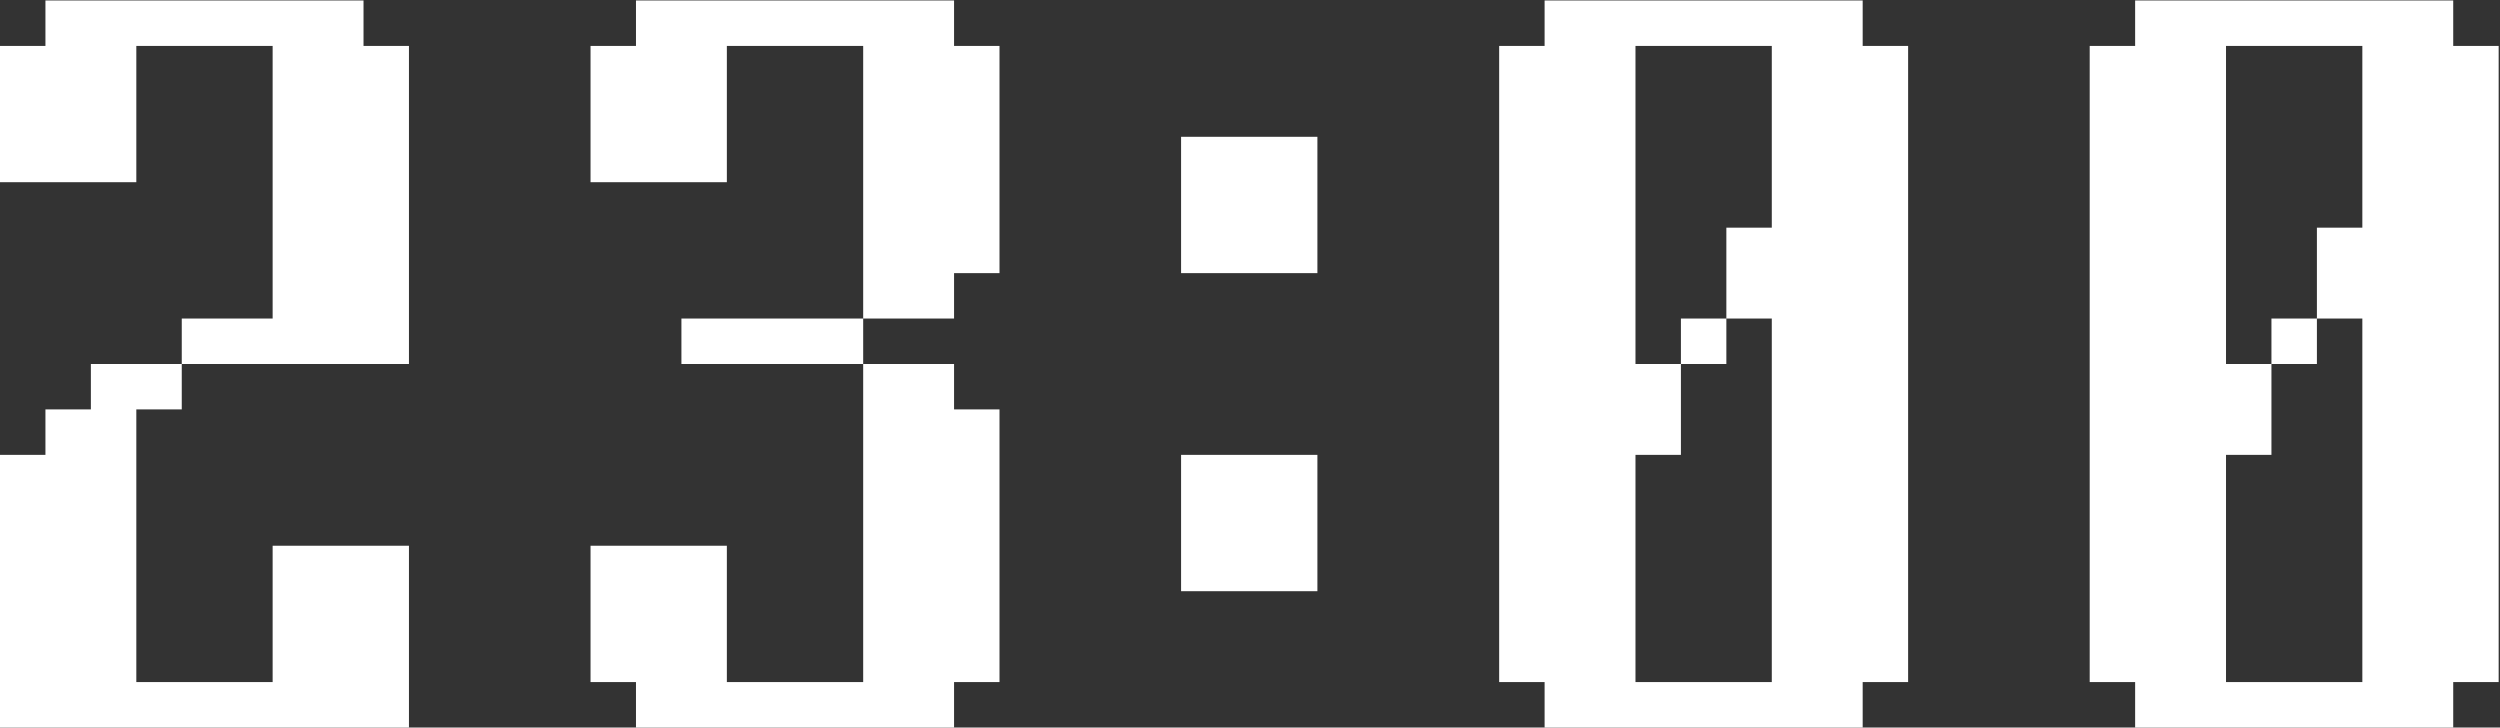 <svg width="1189" height="346" viewBox="0 0 1189 346" fill="none" xmlns="http://www.w3.org/2000/svg">
<rect x="0" y="0" width="1189" height="346" fill="#333333" stroke="none"/>
<path d="M0 21.832H21.611V0.221H172.889V21.832H194.5V173.111H86.445V194.722H64.834V324.389H129.667V259.555H194.5V346H0V216.333H21.611V194.722H43.222V173.111H86.445V151.5H129.667V21.832H64.834V86.666H0V21.832ZM280.861 21.832H302.472V0.221H453.75V21.832H475.361V129.888H453.75V151.5H410.528V173.111H453.75V194.722H475.361V324.389H453.75V346H302.472V324.389H280.861V259.555H345.694V324.389H410.528V173.111H324.083V151.5H410.528V21.832H345.694V86.666H280.861V21.832ZM561.721 65.055H626.555V129.888H561.721V65.055ZM561.721 216.333H626.555V281.167H561.721V216.333ZM713 21.832H734.611V0.221H885.889V21.832H907.5V324.389H885.889V346H734.611V324.389H713V21.832ZM842.666 151.5H821.055V173.111H799.444V216.333H777.833V324.389H842.666V151.5ZM777.833 173.111H799.444V151.5H821.055V108.277H842.666V21.832H777.833V173.111ZM993.86 21.832H1015.47V0.221H1166.75V21.832H1188.36V324.389H1166.75V346H1015.47V324.389H993.86V21.832ZM1123.53 151.5H1101.92V173.111H1080.3V216.333H1058.69V324.389H1123.53V151.5ZM1058.69 173.111H1080.3V151.5H1101.92V108.277H1123.53V21.832H1058.69V173.111Z" fill="white"/>
</svg>
